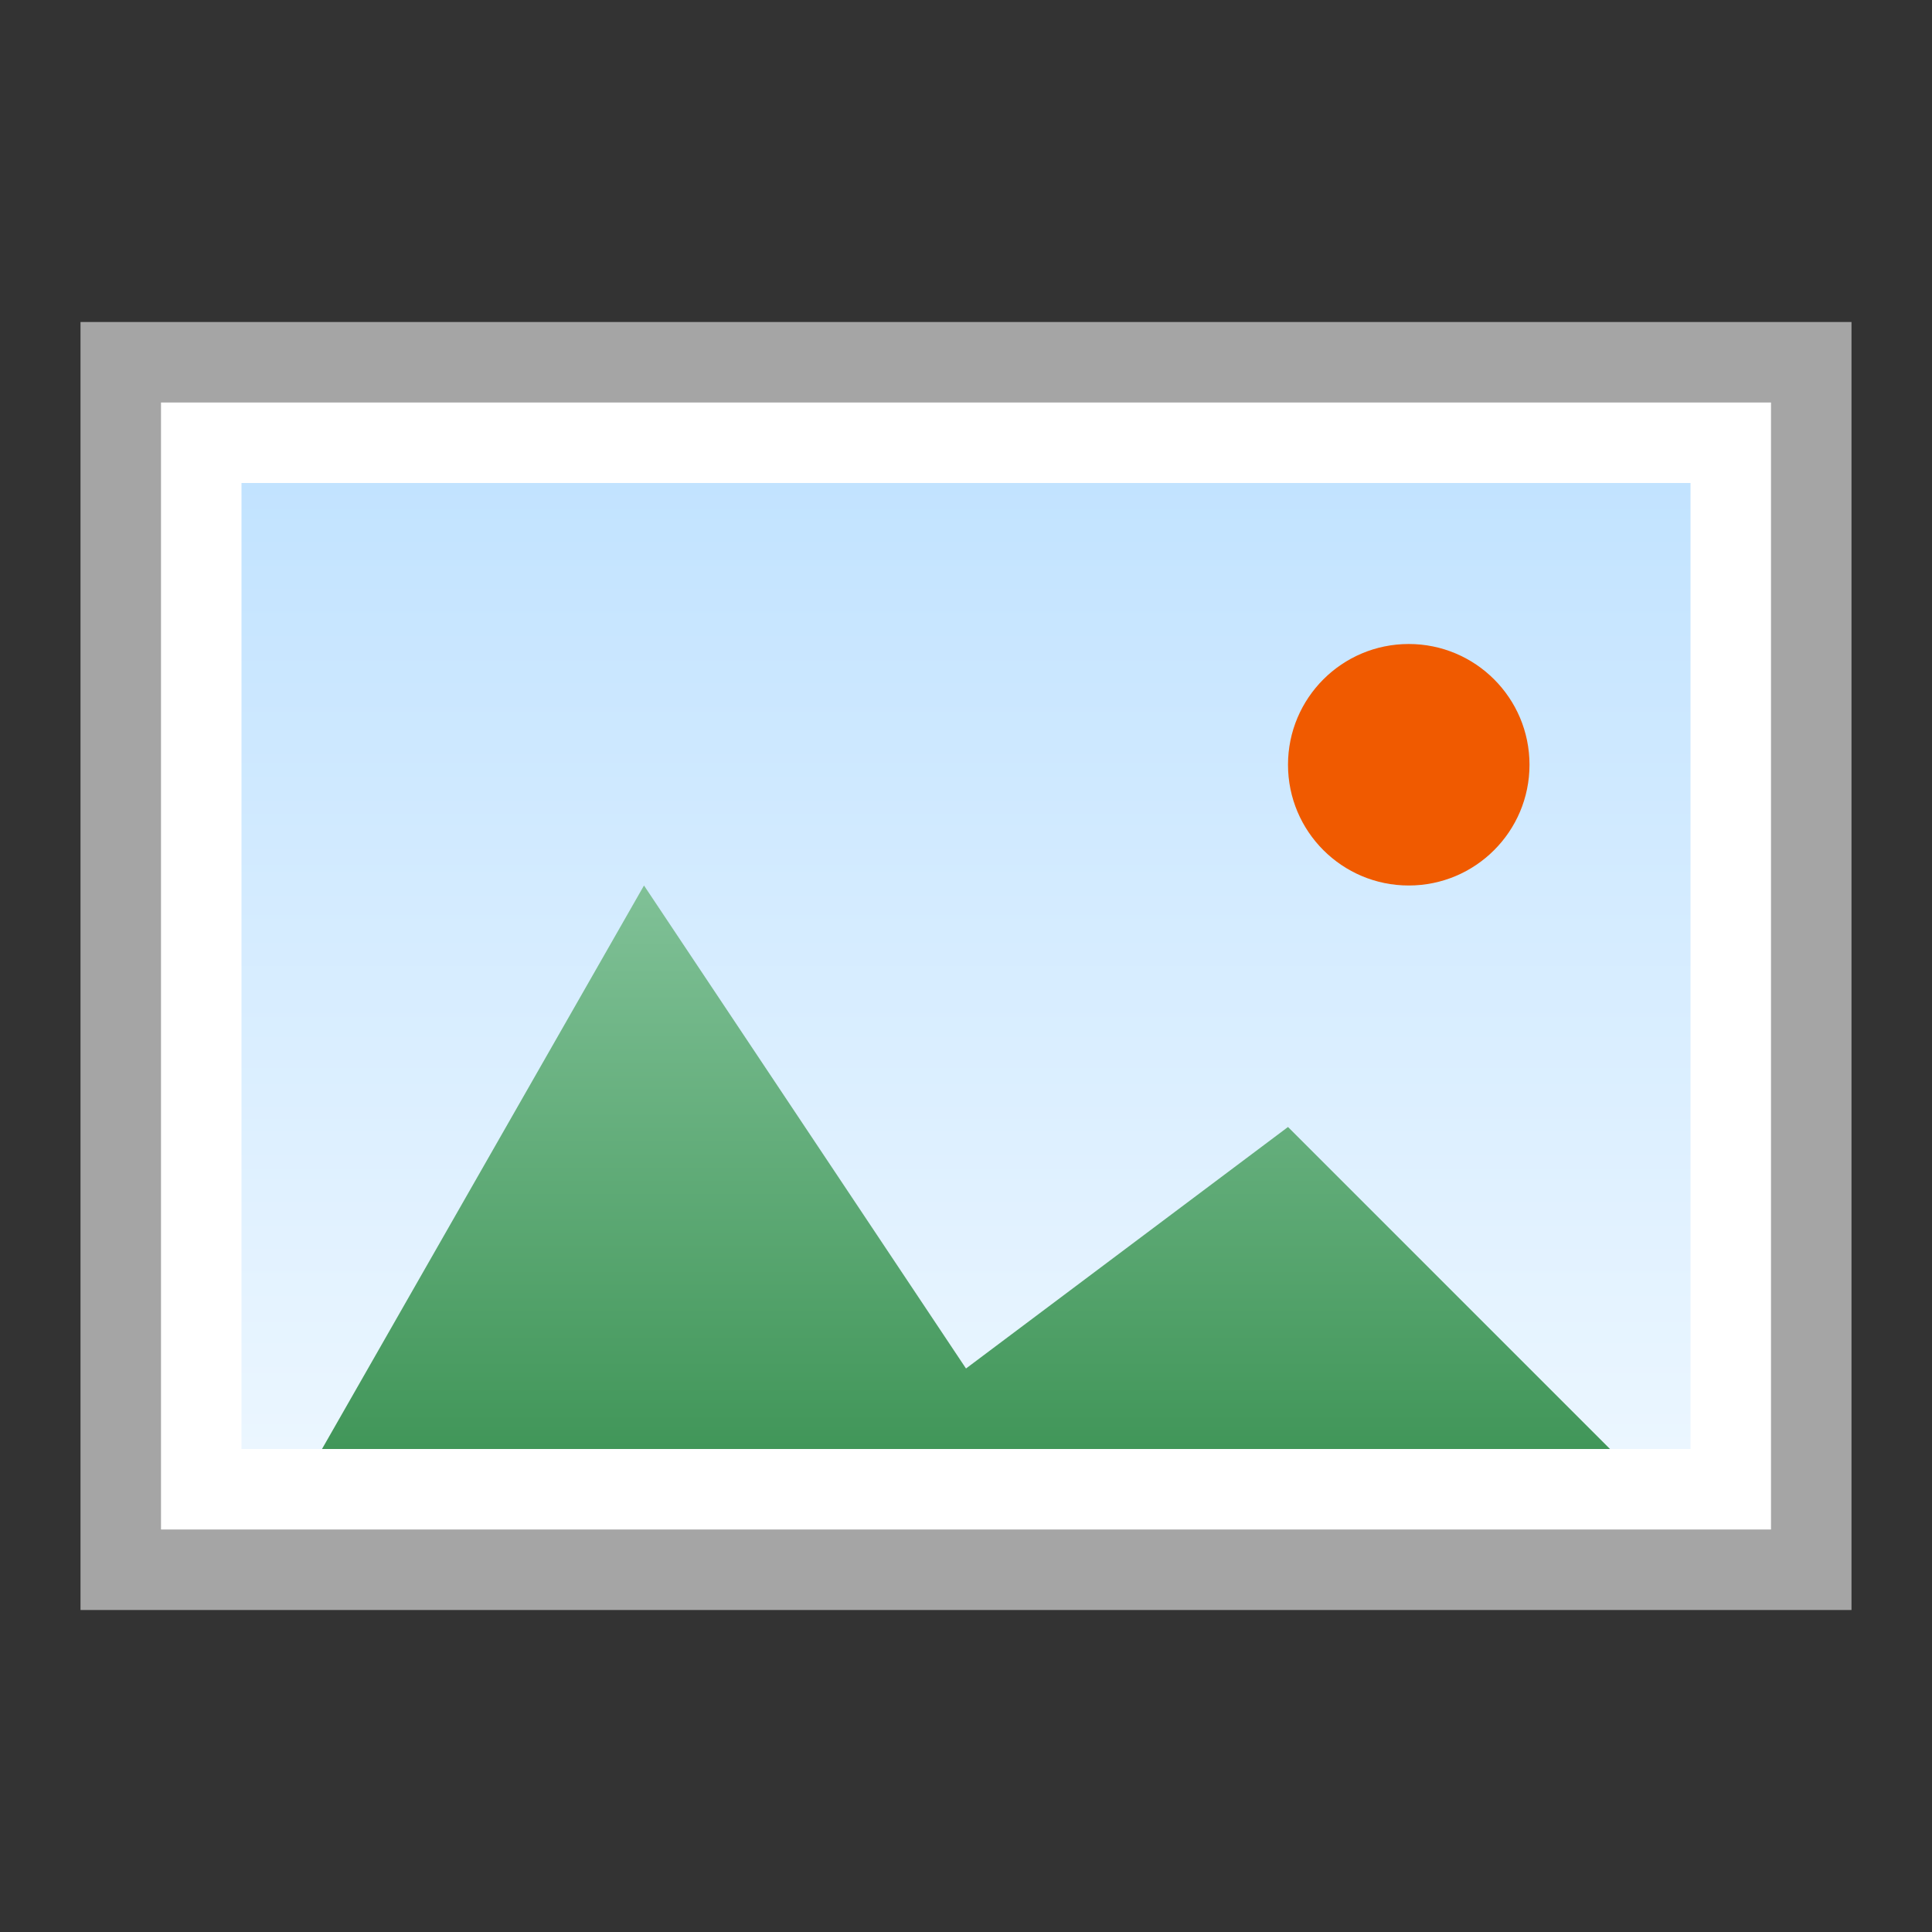 <?xml version="1.0" encoding="utf-8"?>
<!-- Generator: Adobe Illustrator 21.0.0, SVG Export Plug-In . SVG Version: 6.00 Build 0)  -->
<svg version="1.1" id="图层_39" xmlns="http://www.w3.org/2000/svg" xmlns:xlink="http://www.w3.org/1999/xlink" x="0px" y="0px"
	 viewBox="0 0 24 24" style="enable-background:new 0 0 24 24;" xml:space="preserve">
<rect x="0" y="0" width="24" height="24" fill="#333333" stroke="none"/>
<style type="text/css">
	.st0{fill:#A5A5A5;}
	.st1{fill:#FFFFFF;}
	.st2{fill:url(#SVGID_1_);}
	.st3{fill:#F05A00;}
	.st4{fill:url(#SVGID_2_);}
</style>
<rect x="1" y="4" class="st0" width="22" height="16"/>
<rect x="2" y="5" class="st1" width="20" height="14"/>
<linearGradient id="SVGID_1_" gradientUnits="userSpaceOnUse" x1="12" y1="780" x2="12" y2="792" gradientTransform="matrix(1 0 0 1 0 -774)">
	<stop  offset="0" style="stop-color:#C2E3FF"/>
	<stop  offset="1" style="stop-color:#EBF6FF"/>
</linearGradient>
<rect x="3" y="6" class="st2" width="18" height="12"/>
<ellipse class="st3" cx="17.5" cy="9.5" rx="1.5" ry="1.5"/>
<linearGradient id="SVGID_2_" gradientUnits="userSpaceOnUse" x1="12" y1="792" x2="12" y2="785" gradientTransform="matrix(1 0 0 1 0 -774)">
	<stop  offset="0" style="stop-color:#419659"/>
	<stop  offset="1" style="stop-color:#80C197"/>
</linearGradient>
<polygon class="st4" points="8,11 4,18 20,18 16,14 12,17 "/>
</svg>
